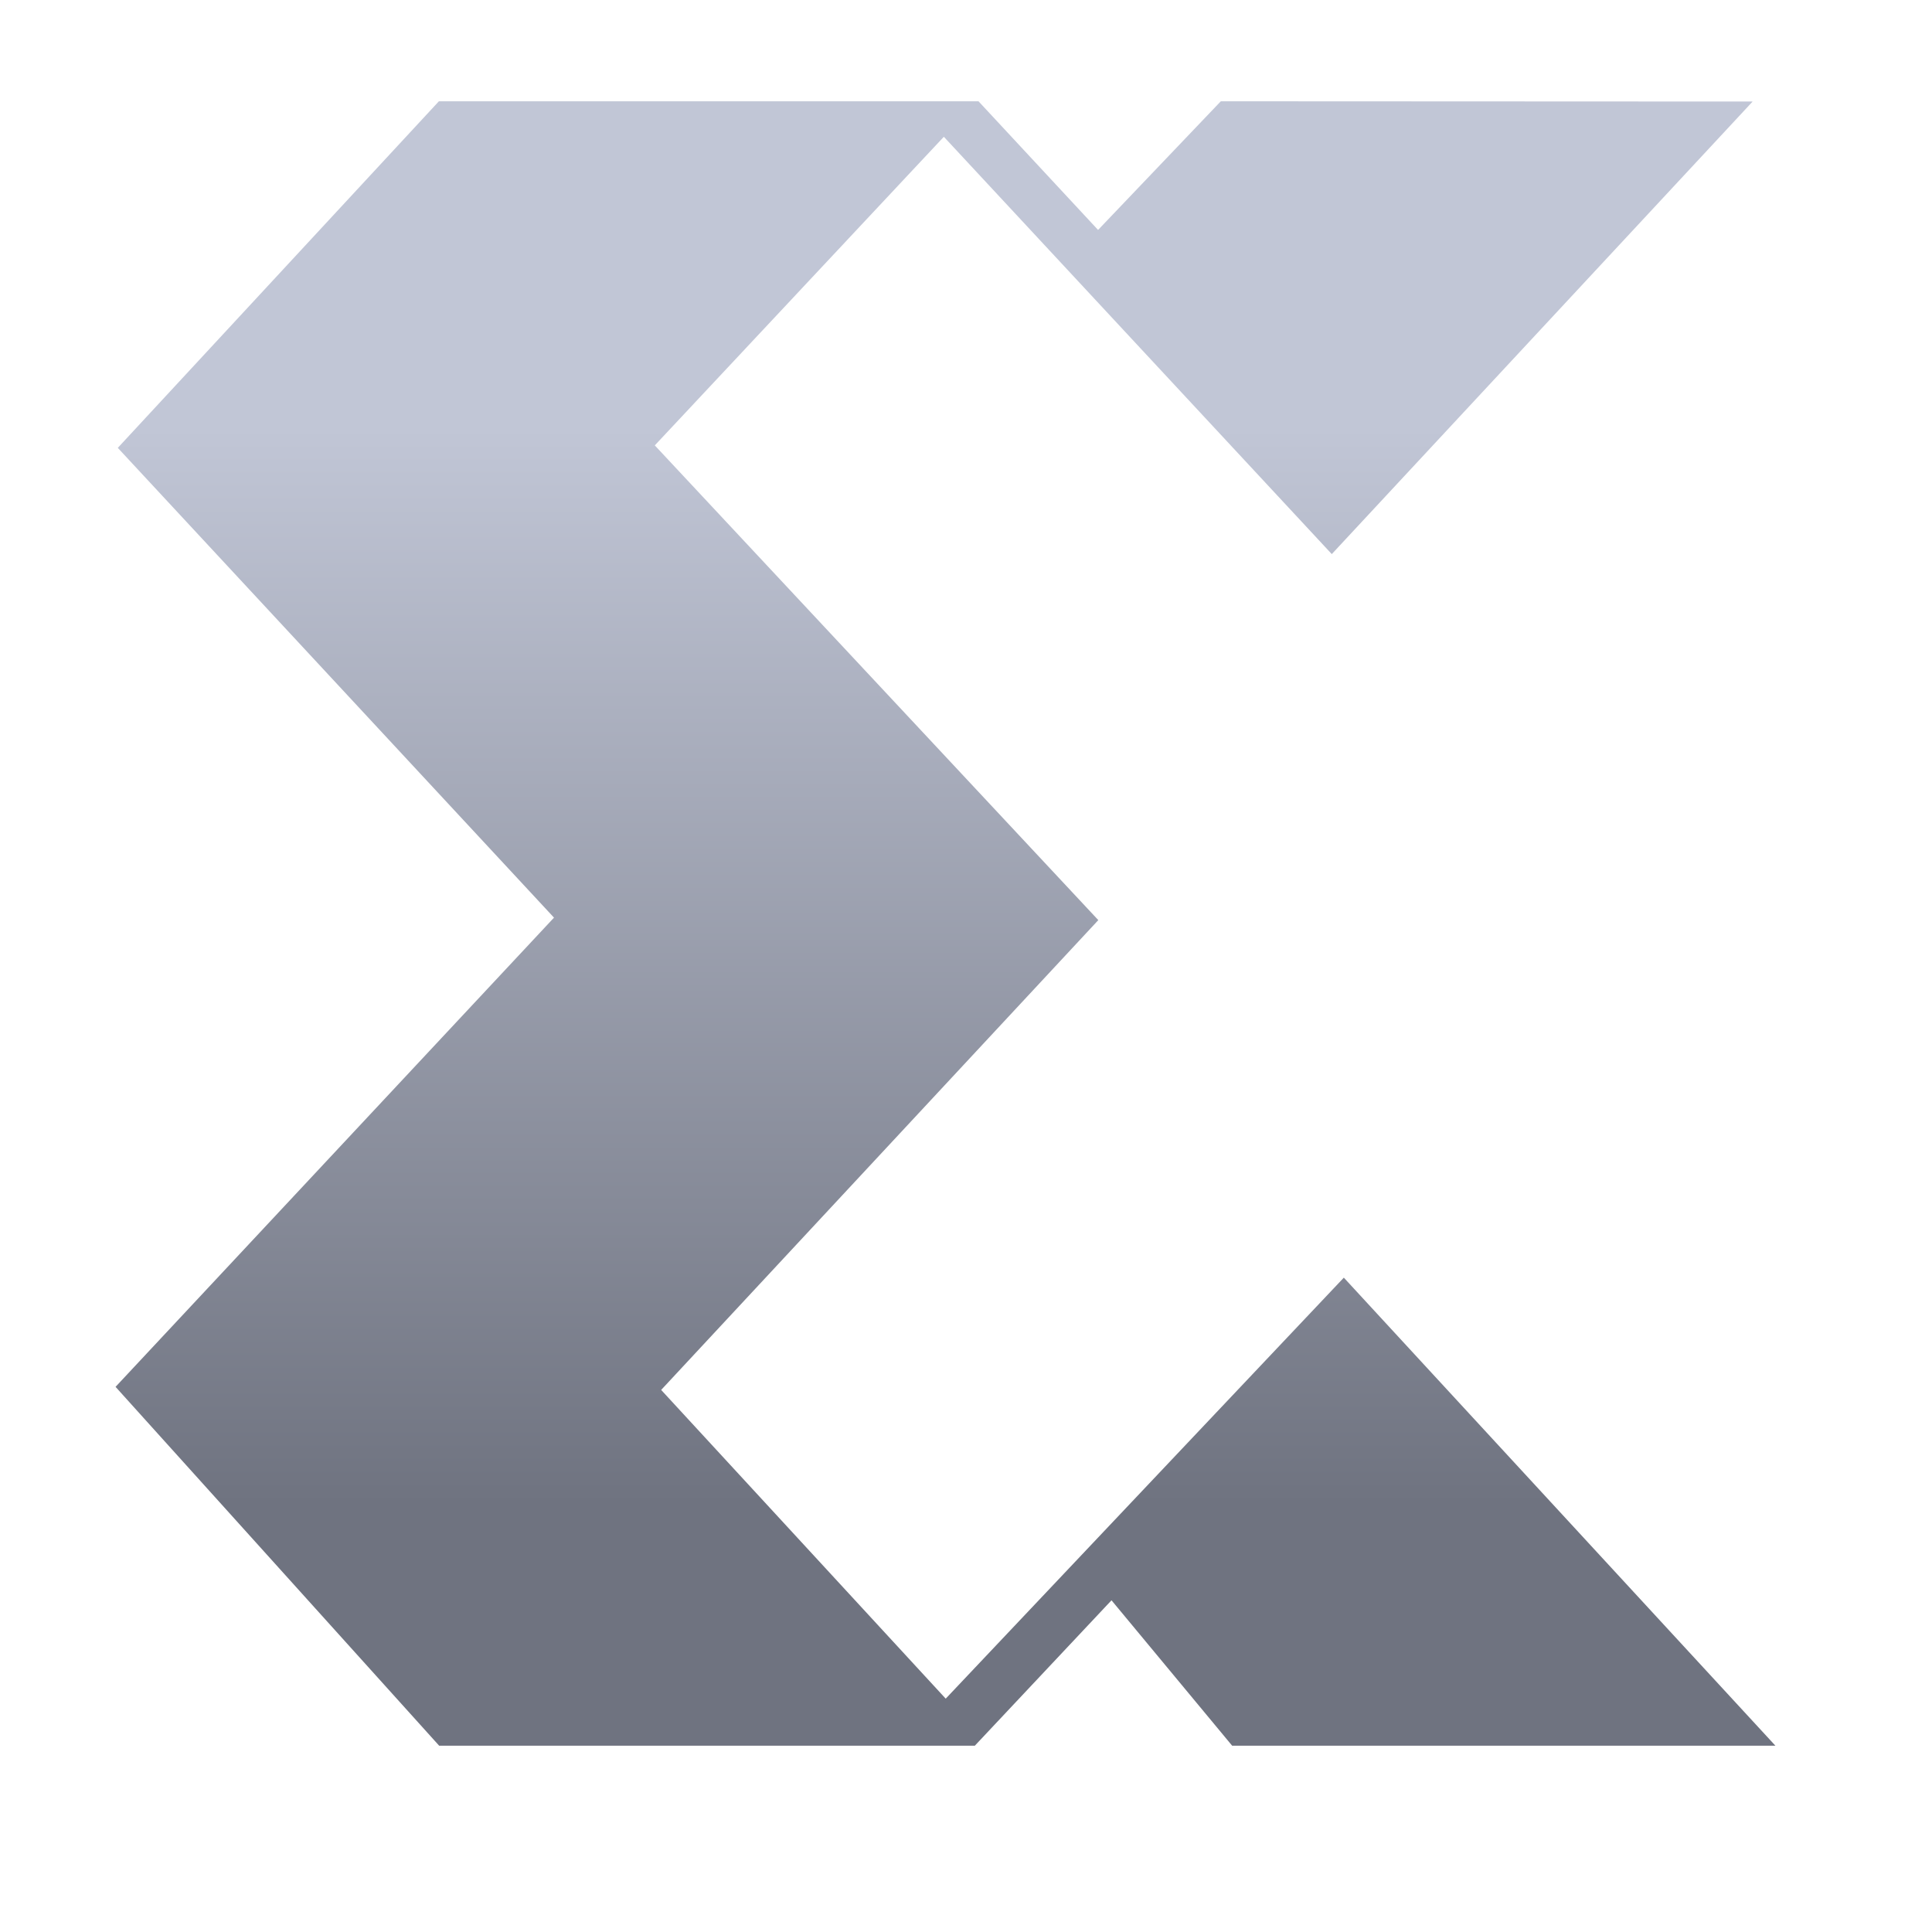 <svg xmlns="http://www.w3.org/2000/svg" xmlns:xlink="http://www.w3.org/1999/xlink" width="64" height="64" viewBox="0 0 64 64" version="1.1"><defs><linearGradient id="linear0" gradientUnits="userSpaceOnUse" x1="0" y1="0" x2="0" y2="1" gradientTransform="matrix(56,0,0,35.898,4,14.051)"><stop offset="0" style="stop-color:#c1c6d6;stop-opacity:1;"/><stop offset="1" style="stop-color:#6f7380;stop-opacity:1;"/></linearGradient></defs><g id="surface1"><path style=" stroke:none;fill-rule:nonzero;fill:url(#linear0);" d="M 40.441 3.355 L 36.375 7.617 L 32.414 3.355 L 14.539 3.355 L 3.902 14.836 L 18.352 30.398 L 3.828 45.941 L 14.547 57.828 L 32.293 57.828 L 36.82 53.012 L 40.816 57.828 L 58.812 57.828 L 44.516 42.324 L 31.328 56.27 L 21.902 46.043 L 36.383 30.48 L 21.691 14.754 L 31.266 4.531 L 44.117 18.355 L 58.059 3.363 "/></g></svg>
